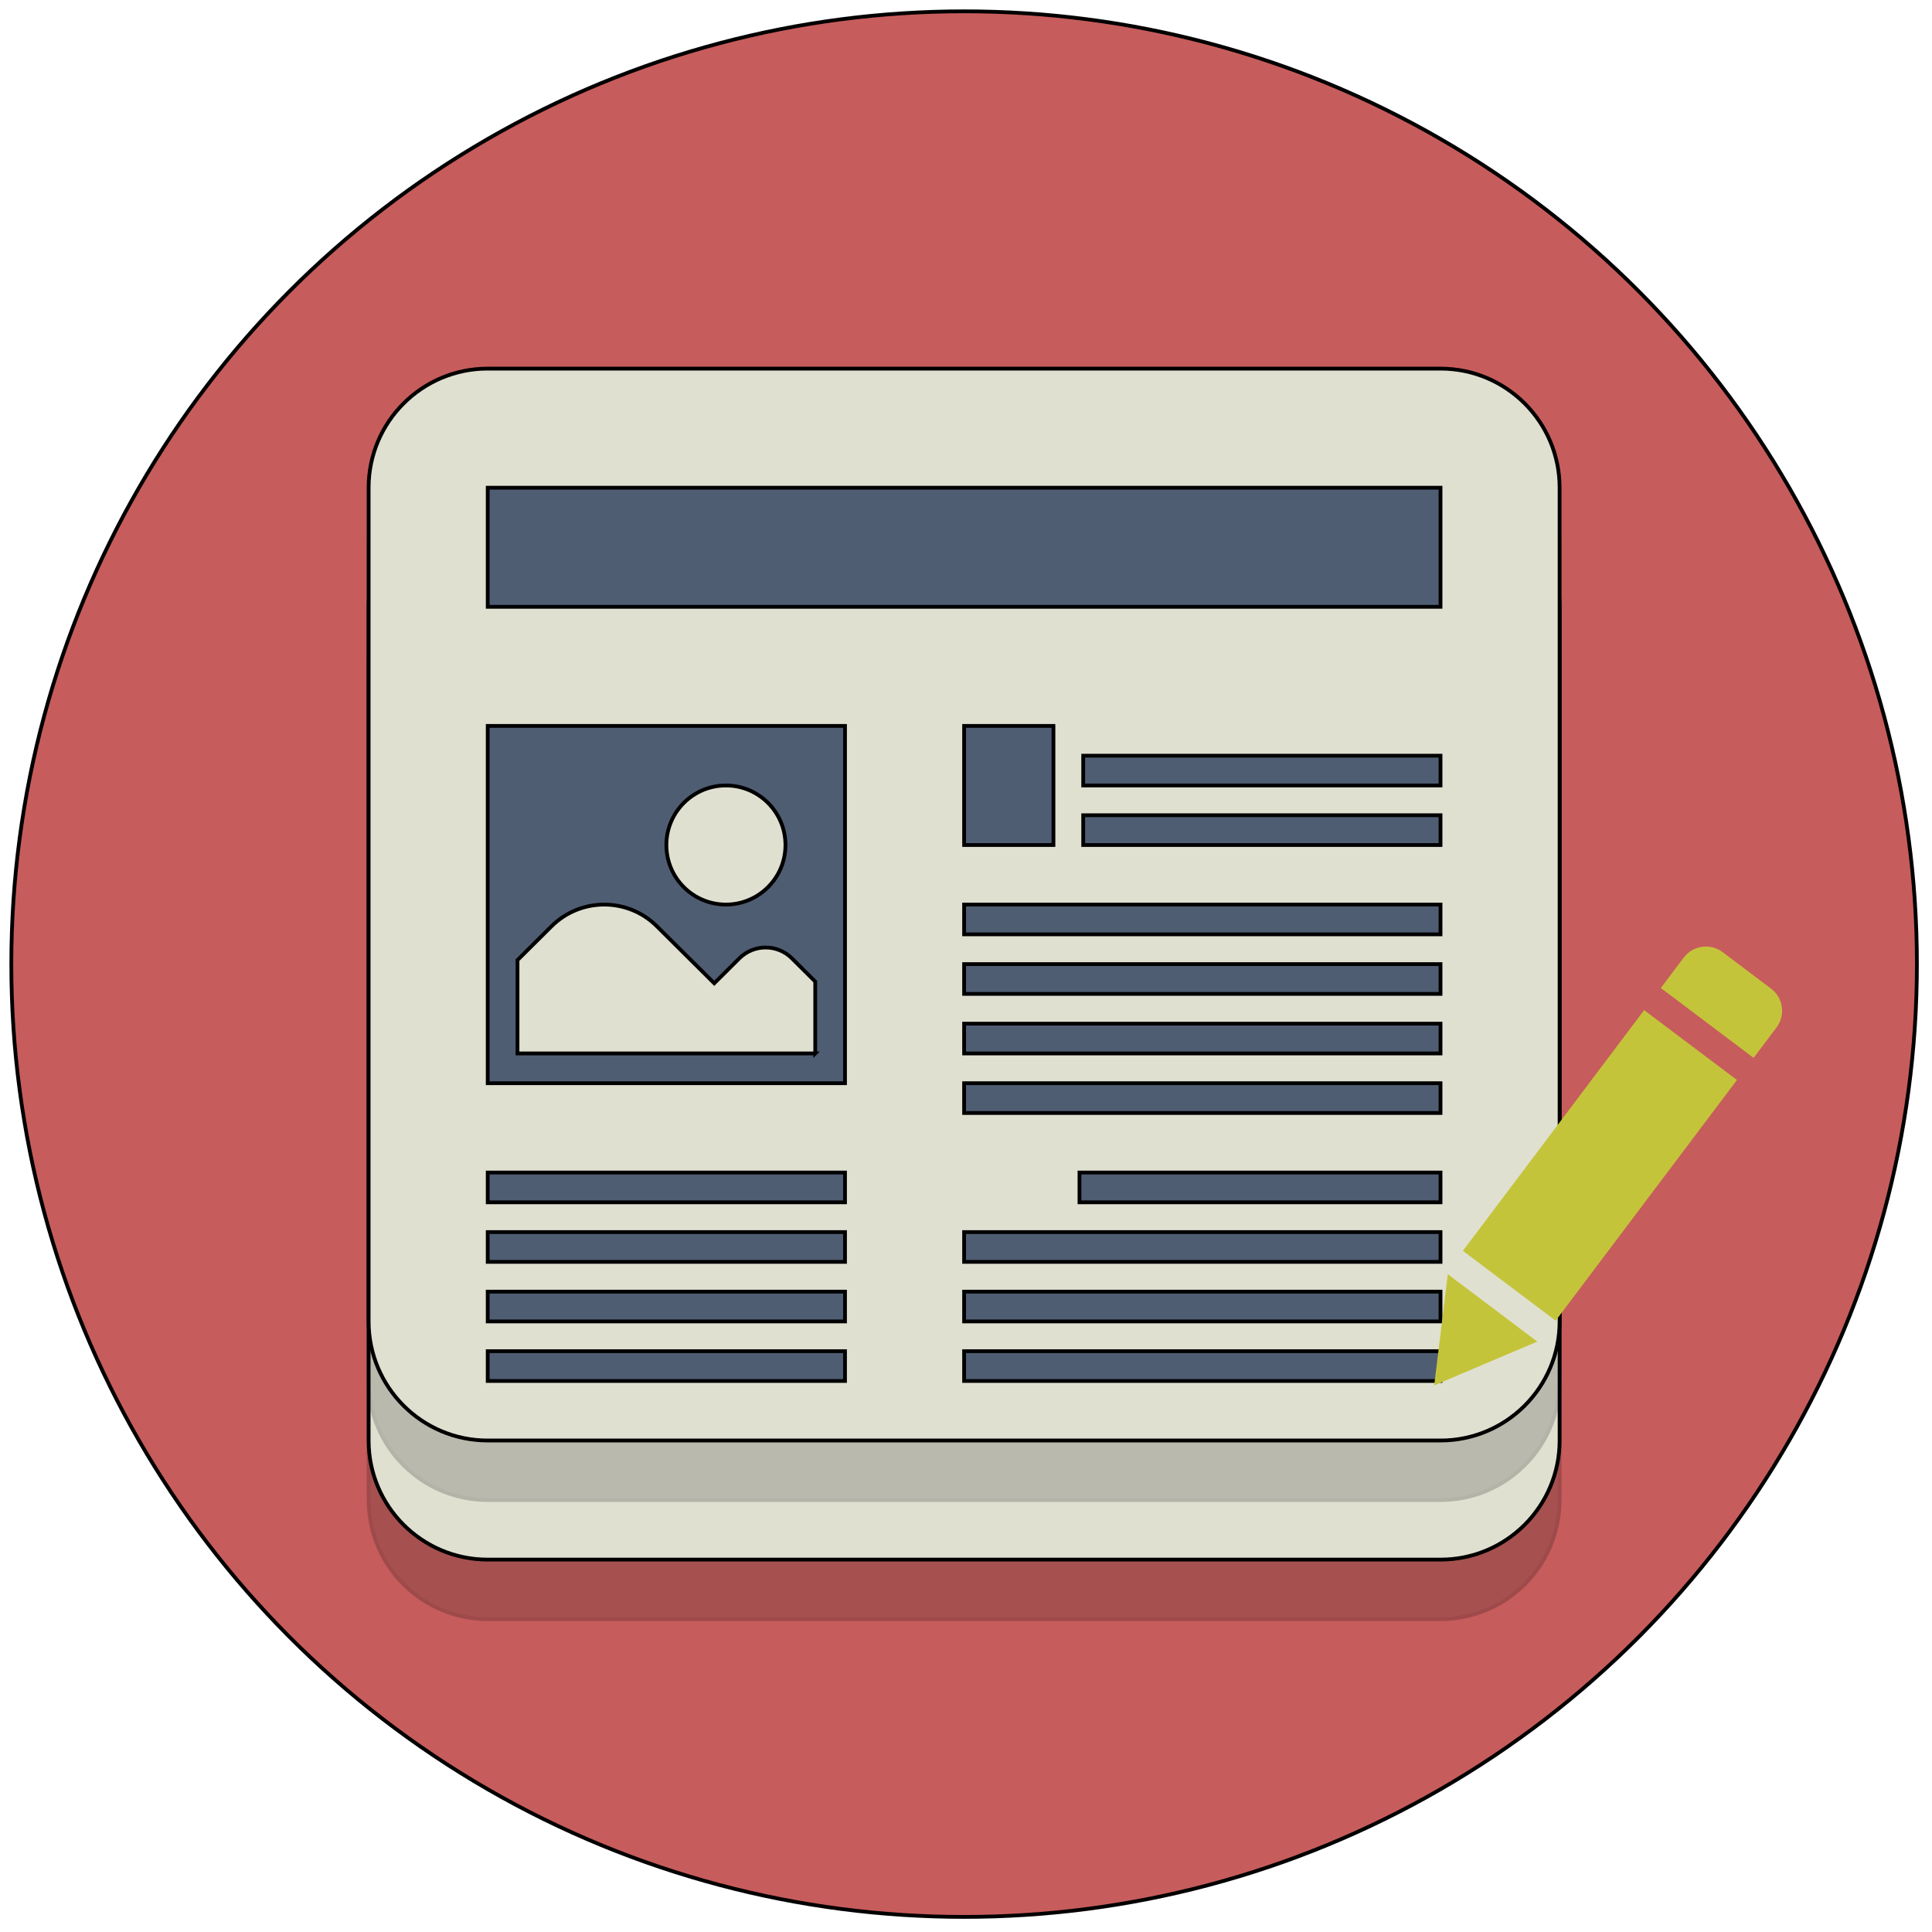 <svg width="512" height="512" xmlns="http://www.w3.org/2000/svg">
 <g>
  <title>background</title>
  <rect x="-1" y="-1" width="514" height="514" id="canvas_background" fill="none"/>
 </g>

 <g>
  <title>Layer 1</title>
  <g id="Layer_1" stroke="null">
   <g id="svg_1" stroke="null">
    <circle cx="255.5" cy="255.5" fill="#C75C5C" r="252.5" id="svg_2" stroke="null"/>
   </g>
   <g opacity="0.2" id="svg_3" stroke="null">
    <path d="m413.312,397.531c0,17.43 -14.132,31.562 -31.562,31.562l-252.5,0c-17.43,0 -31.562,-14.132 -31.562,-31.562l0,-220.938c0,-17.43 14.132,-31.562 31.562,-31.562l252.5,0c17.43,0 31.562,14.132 31.562,31.562l0,220.938z" fill="#231F20" id="svg_4" stroke="null"/>
   </g>
   <g id="svg_5" stroke="null">
    <path d="m413.312,381.75c0,17.43 -14.132,31.562 -31.562,31.562l-252.5,0c-17.43,0 -31.562,-14.132 -31.562,-31.562l0,-220.938c0,-17.43 14.132,-31.562 31.562,-31.562l252.5,0c17.43,0 31.562,14.132 31.562,31.562l0,220.938z" fill="#E0E0D1" id="svg_6" stroke="null"/>
   </g>
   <g opacity="0.2" id="svg_7" stroke="null">
    <path d="m413.312,365.969c0,17.43 -14.132,31.562 -31.562,31.562l-252.5,0c-17.43,0 -31.562,-14.132 -31.562,-31.562l0,-220.938c0,-17.43 14.132,-31.562 31.562,-31.562l252.5,0c17.43,0 31.562,14.132 31.562,31.562l0,220.938z" fill="#231F20" id="svg_8" stroke="null"/>
   </g>
   <g id="svg_9" stroke="null">
    <path d="m413.312,350.187c0,17.43 -14.132,31.562 -31.562,31.562l-252.5,0c-17.43,0 -31.562,-14.132 -31.562,-31.562l0,-220.938c0,-17.43 14.132,-31.562 31.562,-31.562l252.5,0c17.43,0 31.562,14.132 31.562,31.562l0,220.938z" fill="#E0E0D1" id="svg_10" stroke="null"/>
   </g>
   <g id="svg_11" stroke="null">
    <rect fill="#4F5D73" height="94.688" width="94.688" x="129.25" y="192.375" id="svg_12" stroke="null"/>
   </g>
   <g id="svg_13" stroke="null">
    <rect fill="#4F5D73" height="7.891" width="94.688" x="287.062" y="216.047" id="svg_14" stroke="null"/>
   </g>
   <g id="svg_15" stroke="null">
    <rect fill="#4F5D73" height="7.891" width="94.688" x="287.062" y="200.266" id="svg_16" stroke="null"/>
   </g>
   <g id="svg_17" stroke="null">
    <rect fill="#4F5D73" height="31.562" width="23.672" x="255.5" y="192.375" id="svg_18" stroke="null"/>
   </g>
   <g id="svg_19" stroke="null">
    <rect fill="#4F5D73" height="7.891" width="126.25" x="255.5" y="239.719" id="svg_20" stroke="null"/>
   </g>
   <g id="svg_21" stroke="null">
    <rect fill="#4F5D73" height="7.891" width="126.25" x="255.5" y="255.5" id="svg_22" stroke="null"/>
   </g>
   <g id="svg_23" stroke="null">
    <rect fill="#4F5D73" height="7.891" width="126.25" x="255.5" y="271.281" id="svg_24" stroke="null"/>
   </g>
   <g id="svg_25" stroke="null">
    <rect fill="#4F5D73" height="7.891" width="126.25" x="255.5" y="287.062" id="svg_26" stroke="null"/>
   </g>
   <g id="svg_27" stroke="null">
    <rect fill="#4F5D73" height="7.891" width="95.674" x="286.076" y="310.734" id="svg_28" stroke="null"/>
   </g>
   <g id="svg_29" stroke="null">
    <rect fill="#4F5D73" height="7.891" width="94.688" x="129.25" y="310.734" id="svg_30" stroke="null"/>
   </g>
   <g id="svg_31" stroke="null">
    <rect fill="#4F5D73" height="7.891" width="94.688" x="129.25" y="326.516" id="svg_32" stroke="null"/>
   </g>
   <g id="svg_33" stroke="null">
    <rect fill="#4F5D73" height="7.891" width="94.688" x="129.25" y="342.297" id="svg_34" stroke="null"/>
   </g>
   <g id="svg_35" stroke="null">
    <rect fill="#4F5D73" height="7.891" width="94.688" x="129.25" y="358.078" id="svg_36" stroke="null"/>
   </g>
   <g id="svg_37" stroke="null">
    <rect fill="#4F5D73" height="7.891" width="126.25" x="255.5" y="326.516" id="svg_38" stroke="null"/>
   </g>
   <g id="svg_39" stroke="null">
    <rect fill="#4F5D73" height="7.891" width="126.25" x="255.5" y="342.297" id="svg_40" stroke="null"/>
   </g>
   <g id="svg_41" stroke="null">
    <rect fill="#4F5D73" height="7.891" width="126.25" x="255.5" y="358.078" id="svg_42" stroke="null"/>
   </g>
   <g id="svg_43" stroke="null">
    <circle cx="192.375" cy="223.938" fill="#E0E0D1" r="15.781" id="svg_44" stroke="null"/>
   </g>
   <g id="svg_45" stroke="null">
    <rect fill="#4F5D73" height="31.562" width="252.5" x="129.25" y="129.25" id="svg_46" stroke="null"/>
   </g>
   <g id="svg_47" stroke="null">
    <g id="svg_48" stroke="null">
     <path d="m216.047,279.172l0,-19.048l-6.194,-6.163c-3.843,-3.819 -10.068,-3.819 -13.911,0l-6.66,6.62l-15.213,-15.118c-7.701,-7.654 -20.192,-7.654 -27.901,0l-9.027,8.972l0,24.737l78.906,0l-0,0z" fill="#E0E0D1" id="svg_49" stroke="null"/>
    </g>
   </g>
  </g>
  <g id="Layer_2"/>
  <path fill="#c4c43a" stroke="#000000" stroke-width="1.5" d="m465.146,258.576l-13.623,-8.562c-3.437,-2.158 -7.966,-1.119 -10.132,2.318l-5.37,8.547l26.062,16.369l5.374,-8.543c2.158,-3.442 1.128,-7.975 -2.311,-10.129l0,0l0,0zm-75.501,76.14l26.063,16.369l42.478,-67.622l-26.075,-16.373l-42.466,67.626l0,0zm-3.981,20.797l-0.576,15.375l13.602,-7.195l12.64,-6.674l-25.144,-15.801l-0.523,14.295l0,0l0,0l0,-0z" id="svg_51" transform="rotate(4.852 426.836,309.888) " stroke-opacity="0"/>
 </g>
</svg>